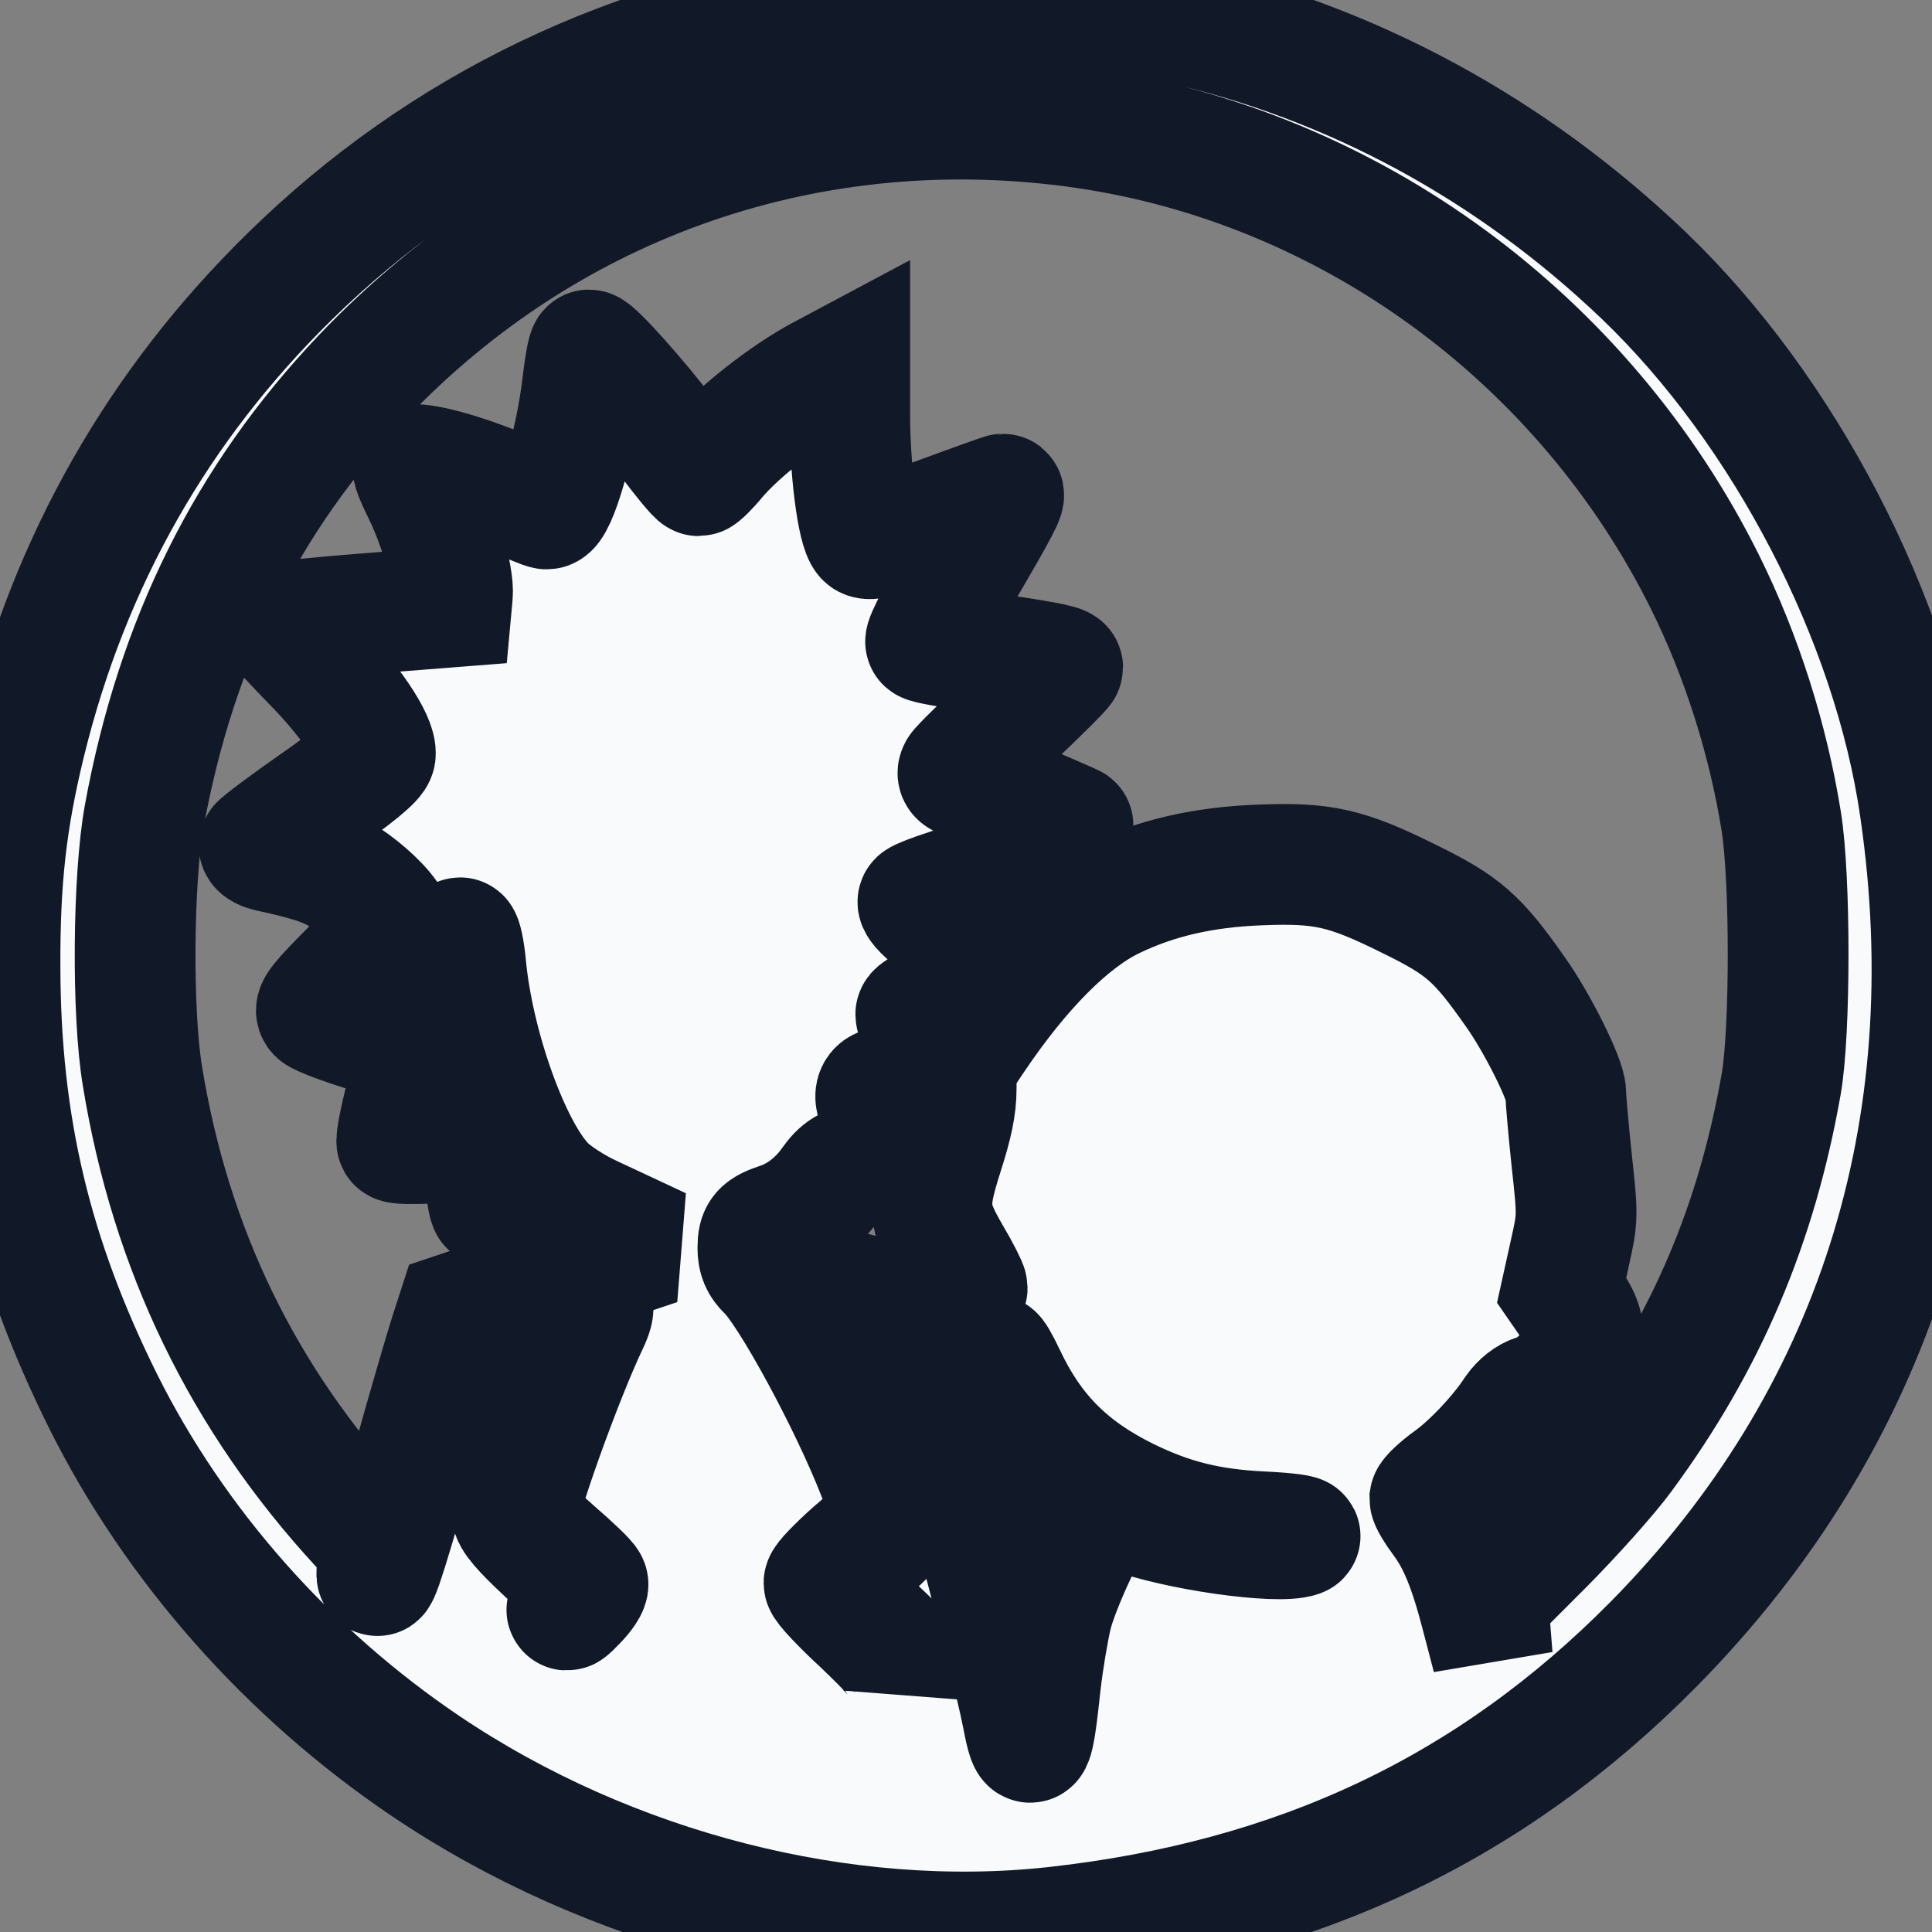 <svg width="32" height="32" viewBox="0 0 32 32" fill="none" xmlns="http://www.w3.org/2000/svg">
<rect x="0" y="0" width="32" height="32" fill="#808080" stroke="none"/>
<g clip-path="url(#clip0_23_12)">
<g clip-path="url(#clip1_23_12)">
<mask id="path-1-outside-1_23_12" maskUnits="userSpaceOnUse" x="-1" y="-1" width="34" height="34" fill="black">
<rect fill="white" x="-1" y="-1" width="34" height="34"/>
<path d="M14.134 0.103C10.498 0.58 7.335 2.093 4.805 4.573C2.622 6.71 1.156 9.287 0.42 12.288C0.104 13.58 -0.006 14.572 0 16.023C0.006 18.656 0.523 20.823 1.709 23.211C2.895 25.587 4.768 27.712 7.055 29.255C10.108 31.312 13.982 32.304 17.48 31.918C21.494 31.471 24.699 29.959 27.399 27.222C31.048 23.517 32.581 18.729 31.802 13.39C31.352 10.255 29.558 6.801 27.229 4.566C25.027 2.46 22.382 1.027 19.487 0.378C17.826 0.011 15.691 -0.105 14.134 0.103ZM17.972 2.123C22.357 2.766 26.231 5.601 28.238 9.636C28.847 10.861 29.285 12.245 29.503 13.604C29.655 14.547 29.655 17.076 29.503 17.951C29.096 20.266 28.269 22.225 26.882 24.105C26.651 24.424 26.049 25.097 25.55 25.599L24.644 26.505L24.68 26.977L24.717 27.442L24.541 26.769C24.334 25.966 24.151 25.52 23.884 25.164C23.774 25.017 23.683 24.864 23.683 24.822C23.689 24.785 23.841 24.638 24.03 24.503C24.37 24.258 24.839 23.762 25.094 23.37C25.185 23.242 25.313 23.138 25.441 23.101C25.745 23.015 26.091 22.654 26.171 22.342C26.256 22.042 26.225 21.901 26.018 21.588L25.866 21.368L26 20.762C26.134 20.162 26.134 20.15 26.031 19.207C25.976 18.686 25.933 18.184 25.933 18.098C25.933 17.884 25.465 16.941 25.094 16.421C24.474 15.539 24.243 15.331 23.343 14.89C22.296 14.37 21.913 14.284 20.855 14.327C19.931 14.363 19.152 14.541 18.441 14.884C17.723 15.227 16.908 16.041 16.123 17.211C15.856 17.602 15.837 17.651 15.837 18.031C15.837 18.325 15.777 18.613 15.618 19.109C15.351 19.948 15.363 20.143 15.746 20.799C15.898 21.056 16.02 21.301 16.02 21.331C16.02 21.368 15.941 21.484 15.837 21.595C15.515 21.944 15.521 22.483 15.856 22.844C16.044 23.046 16.506 23.236 16.622 23.156C16.652 23.138 16.628 22.985 16.561 22.819C16.379 22.336 16.427 22.317 16.652 22.789C17.096 23.732 17.698 24.338 18.666 24.815C19.395 25.171 20.022 25.33 20.916 25.372C21.317 25.391 21.591 25.428 21.524 25.452C21.159 25.581 19.48 25.342 18.708 25.048L18.307 24.895L18.203 25.036C17.978 25.33 17.534 26.303 17.425 26.738C17.364 26.989 17.279 27.497 17.236 27.865C17.115 29.01 17.066 29.114 16.938 28.44C16.725 27.326 15.296 22.048 15.12 21.729C15.095 21.68 14.712 21.552 14.268 21.442C13.824 21.325 13.338 21.191 13.186 21.129C13.04 21.074 12.9 21.044 12.882 21.062C12.863 21.08 12.967 21.258 13.113 21.454C13.259 21.65 13.466 21.95 13.575 22.115C13.861 22.574 14.524 24.007 14.718 24.577C14.931 25.183 14.913 25.226 14.274 25.771C14.031 25.979 13.831 26.193 13.831 26.248C13.831 26.297 14.11 26.603 14.451 26.922C15.041 27.479 15.065 27.516 15.016 27.687L14.962 27.871L14.937 27.681C14.925 27.534 14.779 27.369 14.287 26.897C13.934 26.573 13.648 26.267 13.648 26.218C13.648 26.175 13.867 25.948 14.128 25.715C14.797 25.14 14.803 25.103 14.53 24.399C14.068 23.217 13.076 21.393 12.711 21.05C12.596 20.939 12.553 20.835 12.553 20.67C12.553 20.419 12.608 20.358 12.918 20.254C13.234 20.15 13.545 19.911 13.757 19.611C13.928 19.372 14.001 19.329 14.469 19.182C14.755 19.09 14.986 18.992 14.986 18.968C14.986 18.937 14.877 18.778 14.743 18.619C14.481 18.3 14.432 18.074 14.609 18.019C14.664 18 14.877 17.97 15.077 17.945C15.278 17.927 15.46 17.896 15.485 17.878C15.509 17.866 15.448 17.633 15.351 17.364C15.248 17.094 15.168 16.837 15.168 16.8C15.168 16.757 15.327 16.678 15.521 16.61C15.953 16.47 16.689 16.102 16.689 16.029C16.689 15.998 16.464 15.851 16.196 15.704C15.667 15.423 15.132 14.994 15.211 14.921C15.235 14.896 15.454 14.81 15.685 14.737C16.269 14.541 16.89 14.253 17.376 13.941C17.601 13.8 17.784 13.671 17.771 13.665C17.747 13.647 16.099 12.937 15.941 12.882C15.868 12.851 15.85 12.814 15.88 12.759C15.904 12.71 16.306 12.318 16.768 11.89C17.224 11.455 17.601 11.081 17.601 11.057C17.601 11.008 17.224 10.941 16.111 10.781C15.71 10.72 15.357 10.659 15.333 10.634C15.302 10.61 15.582 10.071 15.953 9.44C16.555 8.406 16.671 8.185 16.61 8.185C16.598 8.185 16.099 8.363 15.503 8.583C14.633 8.902 14.396 8.963 14.335 8.902C14.201 8.767 14.074 7.757 14.074 6.85V5.975L13.581 6.238C13.003 6.55 12.231 7.156 11.872 7.579C11.738 7.744 11.598 7.879 11.574 7.879C11.544 7.879 11.312 7.597 11.051 7.248C10.601 6.648 9.841 5.797 9.756 5.797C9.731 5.797 9.683 6.067 9.646 6.391C9.537 7.31 9.214 8.43 9.056 8.43C9.014 8.43 8.722 8.308 8.411 8.161C7.913 7.928 7.153 7.695 6.873 7.695C6.8 7.695 6.836 7.806 7.013 8.167C7.28 8.712 7.524 9.563 7.493 9.857L7.475 10.053L6.927 10.096C5.334 10.218 4.586 10.291 4.586 10.322C4.586 10.347 4.854 10.634 5.182 10.971C5.796 11.596 6.246 12.263 6.216 12.496C6.204 12.582 5.894 12.839 5.255 13.286C4.738 13.647 4.306 13.972 4.294 14.002C4.282 14.033 4.349 14.075 4.446 14.1C5.097 14.241 5.377 14.333 5.608 14.467C5.924 14.657 6.252 14.939 6.417 15.172L6.538 15.343L5.857 16.023C5.285 16.598 5.188 16.715 5.261 16.782C5.31 16.825 5.675 16.966 6.076 17.088C6.477 17.211 6.83 17.339 6.861 17.37C6.891 17.4 6.842 17.713 6.727 18.141C6.623 18.539 6.556 18.888 6.575 18.919C6.605 18.974 7.609 18.925 7.773 18.864C7.925 18.809 7.986 18.956 8.028 19.439C8.053 19.721 8.089 19.96 8.113 19.972C8.162 20.003 8.843 19.709 8.843 19.66C8.843 19.641 8.764 19.513 8.667 19.372C8.259 18.772 7.98 18.019 7.761 16.91C7.615 16.206 7.548 15.533 7.621 15.533C7.645 15.533 7.688 15.729 7.712 15.968C7.834 17.333 8.46 19.066 9.032 19.641C9.178 19.788 9.494 19.997 9.798 20.137L10.309 20.376L10.291 20.603L10.273 20.829L8.922 21.282L7.572 21.735L7.451 22.109C7.384 22.317 7.104 23.266 6.836 24.228C6.338 25.973 6.186 26.413 6.258 25.893C6.289 25.636 6.277 25.611 5.967 25.268C4.026 23.162 2.828 20.695 2.36 17.829C2.184 16.782 2.202 14.541 2.39 13.512C2.92 10.622 4.087 8.265 5.997 6.25C9.111 2.974 13.472 1.468 17.972 2.123ZM9.743 21.913C9.306 22.825 8.527 25.011 8.594 25.128C8.624 25.183 8.886 25.434 9.178 25.691C9.476 25.948 9.725 26.187 9.737 26.23C9.756 26.273 9.664 26.407 9.537 26.536C9.403 26.677 9.354 26.707 9.415 26.616C9.652 26.242 9.67 26.291 9.056 25.722C8.643 25.336 8.478 25.146 8.478 25.042C8.478 24.724 9.683 21.656 9.81 21.656C9.841 21.656 9.81 21.772 9.743 21.913Z"/>
</mask>
<path d="M14.134 0.103C10.498 0.58 7.335 2.093 4.805 4.573C2.622 6.71 1.156 9.287 0.42 12.288C0.104 13.58 -0.006 14.572 0 16.023C0.006 18.656 0.523 20.823 1.709 23.211C2.895 25.587 4.768 27.712 7.055 29.255C10.108 31.312 13.982 32.304 17.48 31.918C21.494 31.471 24.699 29.959 27.399 27.222C31.048 23.517 32.581 18.729 31.802 13.39C31.352 10.255 29.558 6.801 27.229 4.566C25.027 2.46 22.382 1.027 19.487 0.378C17.826 0.011 15.691 -0.105 14.134 0.103ZM17.972 2.123C22.357 2.766 26.231 5.601 28.238 9.636C28.847 10.861 29.285 12.245 29.503 13.604C29.655 14.547 29.655 17.076 29.503 17.951C29.096 20.266 28.269 22.225 26.882 24.105C26.651 24.424 26.049 25.097 25.55 25.599L24.644 26.505L24.68 26.977L24.717 27.442L24.541 26.769C24.334 25.966 24.151 25.52 23.884 25.164C23.774 25.017 23.683 24.864 23.683 24.822C23.689 24.785 23.841 24.638 24.03 24.503C24.37 24.258 24.839 23.762 25.094 23.37C25.185 23.242 25.313 23.138 25.441 23.101C25.745 23.015 26.091 22.654 26.171 22.342C26.256 22.042 26.225 21.901 26.018 21.588L25.866 21.368L26 20.762C26.134 20.162 26.134 20.15 26.031 19.207C25.976 18.686 25.933 18.184 25.933 18.098C25.933 17.884 25.465 16.941 25.094 16.421C24.474 15.539 24.243 15.331 23.343 14.89C22.296 14.37 21.913 14.284 20.855 14.327C19.931 14.363 19.152 14.541 18.441 14.884C17.723 15.227 16.908 16.041 16.123 17.211C15.856 17.602 15.837 17.651 15.837 18.031C15.837 18.325 15.777 18.613 15.618 19.109C15.351 19.948 15.363 20.143 15.746 20.799C15.898 21.056 16.02 21.301 16.02 21.331C16.02 21.368 15.941 21.484 15.837 21.595C15.515 21.944 15.521 22.483 15.856 22.844C16.044 23.046 16.506 23.236 16.622 23.156C16.652 23.138 16.628 22.985 16.561 22.819C16.379 22.336 16.427 22.317 16.652 22.789C17.096 23.732 17.698 24.338 18.666 24.815C19.395 25.171 20.022 25.33 20.916 25.372C21.317 25.391 21.591 25.428 21.524 25.452C21.159 25.581 19.48 25.342 18.708 25.048L18.307 24.895L18.203 25.036C17.978 25.33 17.534 26.303 17.425 26.738C17.364 26.989 17.279 27.497 17.236 27.865C17.115 29.01 17.066 29.114 16.938 28.44C16.725 27.326 15.296 22.048 15.12 21.729C15.095 21.68 14.712 21.552 14.268 21.442C13.824 21.325 13.338 21.191 13.186 21.129C13.04 21.074 12.9 21.044 12.882 21.062C12.863 21.08 12.967 21.258 13.113 21.454C13.259 21.65 13.466 21.95 13.575 22.115C13.861 22.574 14.524 24.007 14.718 24.577C14.931 25.183 14.913 25.226 14.274 25.771C14.031 25.979 13.831 26.193 13.831 26.248C13.831 26.297 14.11 26.603 14.451 26.922C15.041 27.479 15.065 27.516 15.016 27.687L14.962 27.871L14.937 27.681C14.925 27.534 14.779 27.369 14.287 26.897C13.934 26.573 13.648 26.267 13.648 26.218C13.648 26.175 13.867 25.948 14.128 25.715C14.797 25.14 14.803 25.103 14.53 24.399C14.068 23.217 13.076 21.393 12.711 21.05C12.596 20.939 12.553 20.835 12.553 20.67C12.553 20.419 12.608 20.358 12.918 20.254C13.234 20.15 13.545 19.911 13.757 19.611C13.928 19.372 14.001 19.329 14.469 19.182C14.755 19.09 14.986 18.992 14.986 18.968C14.986 18.937 14.877 18.778 14.743 18.619C14.481 18.3 14.432 18.074 14.609 18.019C14.664 18 14.877 17.97 15.077 17.945C15.278 17.927 15.46 17.896 15.485 17.878C15.509 17.866 15.448 17.633 15.351 17.364C15.248 17.094 15.168 16.837 15.168 16.8C15.168 16.757 15.327 16.678 15.521 16.61C15.953 16.47 16.689 16.102 16.689 16.029C16.689 15.998 16.464 15.851 16.196 15.704C15.667 15.423 15.132 14.994 15.211 14.921C15.235 14.896 15.454 14.81 15.685 14.737C16.269 14.541 16.89 14.253 17.376 13.941C17.601 13.8 17.784 13.671 17.771 13.665C17.747 13.647 16.099 12.937 15.941 12.882C15.868 12.851 15.85 12.814 15.88 12.759C15.904 12.71 16.306 12.318 16.768 11.89C17.224 11.455 17.601 11.081 17.601 11.057C17.601 11.008 17.224 10.941 16.111 10.781C15.71 10.72 15.357 10.659 15.333 10.634C15.302 10.61 15.582 10.071 15.953 9.44C16.555 8.406 16.671 8.185 16.61 8.185C16.598 8.185 16.099 8.363 15.503 8.583C14.633 8.902 14.396 8.963 14.335 8.902C14.201 8.767 14.074 7.757 14.074 6.85V5.975L13.581 6.238C13.003 6.55 12.231 7.156 11.872 7.579C11.738 7.744 11.598 7.879 11.574 7.879C11.544 7.879 11.312 7.597 11.051 7.248C10.601 6.648 9.841 5.797 9.756 5.797C9.731 5.797 9.683 6.067 9.646 6.391C9.537 7.31 9.214 8.43 9.056 8.43C9.014 8.43 8.722 8.308 8.411 8.161C7.913 7.928 7.153 7.695 6.873 7.695C6.8 7.695 6.836 7.806 7.013 8.167C7.28 8.712 7.524 9.563 7.493 9.857L7.475 10.053L6.927 10.096C5.334 10.218 4.586 10.291 4.586 10.322C4.586 10.347 4.854 10.634 5.182 10.971C5.796 11.596 6.246 12.263 6.216 12.496C6.204 12.582 5.894 12.839 5.255 13.286C4.738 13.647 4.306 13.972 4.294 14.002C4.282 14.033 4.349 14.075 4.446 14.1C5.097 14.241 5.377 14.333 5.608 14.467C5.924 14.657 6.252 14.939 6.417 15.172L6.538 15.343L5.857 16.023C5.285 16.598 5.188 16.715 5.261 16.782C5.31 16.825 5.675 16.966 6.076 17.088C6.477 17.211 6.83 17.339 6.861 17.37C6.891 17.4 6.842 17.713 6.727 18.141C6.623 18.539 6.556 18.888 6.575 18.919C6.605 18.974 7.609 18.925 7.773 18.864C7.925 18.809 7.986 18.956 8.028 19.439C8.053 19.721 8.089 19.96 8.113 19.972C8.162 20.003 8.843 19.709 8.843 19.66C8.843 19.641 8.764 19.513 8.667 19.372C8.259 18.772 7.98 18.019 7.761 16.91C7.615 16.206 7.548 15.533 7.621 15.533C7.645 15.533 7.688 15.729 7.712 15.968C7.834 17.333 8.46 19.066 9.032 19.641C9.178 19.788 9.494 19.997 9.798 20.137L10.309 20.376L10.291 20.603L10.273 20.829L8.922 21.282L7.572 21.735L7.451 22.109C7.384 22.317 7.104 23.266 6.836 24.228C6.338 25.973 6.186 26.413 6.258 25.893C6.289 25.636 6.277 25.611 5.967 25.268C4.026 23.162 2.828 20.695 2.36 17.829C2.184 16.782 2.202 14.541 2.39 13.512C2.92 10.622 4.087 8.265 5.997 6.25C9.111 2.974 13.472 1.468 17.972 2.123ZM9.743 21.913C9.306 22.825 8.527 25.011 8.594 25.128C8.624 25.183 8.886 25.434 9.178 25.691C9.476 25.948 9.725 26.187 9.737 26.23C9.756 26.273 9.664 26.407 9.537 26.536C9.403 26.677 9.354 26.707 9.415 26.616C9.652 26.242 9.67 26.291 9.056 25.722C8.643 25.336 8.478 25.146 8.478 25.042C8.478 24.724 9.683 21.656 9.81 21.656C9.841 21.656 9.81 21.772 9.743 21.913Z" fill="#F9FAFB"/>
<path d="M14.134 0.103C10.498 0.58 7.335 2.093 4.805 4.573C2.622 6.71 1.156 9.287 0.42 12.288C0.104 13.58 -0.006 14.572 0 16.023C0.006 18.656 0.523 20.823 1.709 23.211C2.895 25.587 4.768 27.712 7.055 29.255C10.108 31.312 13.982 32.304 17.48 31.918C21.494 31.471 24.699 29.959 27.399 27.222C31.048 23.517 32.581 18.729 31.802 13.39C31.352 10.255 29.558 6.801 27.229 4.566C25.027 2.46 22.382 1.027 19.487 0.378C17.826 0.011 15.691 -0.105 14.134 0.103ZM17.972 2.123C22.357 2.766 26.231 5.601 28.238 9.636C28.847 10.861 29.285 12.245 29.503 13.604C29.655 14.547 29.655 17.076 29.503 17.951C29.096 20.266 28.269 22.225 26.882 24.105C26.651 24.424 26.049 25.097 25.55 25.599L24.644 26.505L24.68 26.977L24.717 27.442L24.541 26.769C24.334 25.966 24.151 25.52 23.884 25.164C23.774 25.017 23.683 24.864 23.683 24.822C23.689 24.785 23.841 24.638 24.03 24.503C24.37 24.258 24.839 23.762 25.094 23.37C25.185 23.242 25.313 23.138 25.441 23.101C25.745 23.015 26.091 22.654 26.171 22.342C26.256 22.042 26.225 21.901 26.018 21.588L25.866 21.368L26 20.762C26.134 20.162 26.134 20.15 26.031 19.207C25.976 18.686 25.933 18.184 25.933 18.098C25.933 17.884 25.465 16.941 25.094 16.421C24.474 15.539 24.243 15.331 23.343 14.89C22.296 14.37 21.913 14.284 20.855 14.327C19.931 14.363 19.152 14.541 18.441 14.884C17.723 15.227 16.908 16.041 16.123 17.211C15.856 17.602 15.837 17.651 15.837 18.031C15.837 18.325 15.777 18.613 15.618 19.109C15.351 19.948 15.363 20.143 15.746 20.799C15.898 21.056 16.02 21.301 16.02 21.331C16.02 21.368 15.941 21.484 15.837 21.595C15.515 21.944 15.521 22.483 15.856 22.844C16.044 23.046 16.506 23.236 16.622 23.156C16.652 23.138 16.628 22.985 16.561 22.819C16.379 22.336 16.427 22.317 16.652 22.789C17.096 23.732 17.698 24.338 18.666 24.815C19.395 25.171 20.022 25.33 20.916 25.372C21.317 25.391 21.591 25.428 21.524 25.452C21.159 25.581 19.48 25.342 18.708 25.048L18.307 24.895L18.203 25.036C17.978 25.33 17.534 26.303 17.425 26.738C17.364 26.989 17.279 27.497 17.236 27.865C17.115 29.01 17.066 29.114 16.938 28.44C16.725 27.326 15.296 22.048 15.12 21.729C15.095 21.68 14.712 21.552 14.268 21.442C13.824 21.325 13.338 21.191 13.186 21.129C13.04 21.074 12.9 21.044 12.882 21.062C12.863 21.08 12.967 21.258 13.113 21.454C13.259 21.65 13.466 21.95 13.575 22.115C13.861 22.574 14.524 24.007 14.718 24.577C14.931 25.183 14.913 25.226 14.274 25.771C14.031 25.979 13.831 26.193 13.831 26.248C13.831 26.297 14.11 26.603 14.451 26.922C15.041 27.479 15.065 27.516 15.016 27.687L14.962 27.871L14.937 27.681C14.925 27.534 14.779 27.369 14.287 26.897C13.934 26.573 13.648 26.267 13.648 26.218C13.648 26.175 13.867 25.948 14.128 25.715C14.797 25.14 14.803 25.103 14.53 24.399C14.068 23.217 13.076 21.393 12.711 21.05C12.596 20.939 12.553 20.835 12.553 20.67C12.553 20.419 12.608 20.358 12.918 20.254C13.234 20.15 13.545 19.911 13.757 19.611C13.928 19.372 14.001 19.329 14.469 19.182C14.755 19.09 14.986 18.992 14.986 18.968C14.986 18.937 14.877 18.778 14.743 18.619C14.481 18.3 14.432 18.074 14.609 18.019C14.664 18 14.877 17.97 15.077 17.945C15.278 17.927 15.46 17.896 15.485 17.878C15.509 17.866 15.448 17.633 15.351 17.364C15.248 17.094 15.168 16.837 15.168 16.8C15.168 16.757 15.327 16.678 15.521 16.61C15.953 16.47 16.689 16.102 16.689 16.029C16.689 15.998 16.464 15.851 16.196 15.704C15.667 15.423 15.132 14.994 15.211 14.921C15.235 14.896 15.454 14.81 15.685 14.737C16.269 14.541 16.89 14.253 17.376 13.941C17.601 13.8 17.784 13.671 17.771 13.665C17.747 13.647 16.099 12.937 15.941 12.882C15.868 12.851 15.85 12.814 15.88 12.759C15.904 12.71 16.306 12.318 16.768 11.89C17.224 11.455 17.601 11.081 17.601 11.057C17.601 11.008 17.224 10.941 16.111 10.781C15.71 10.72 15.357 10.659 15.333 10.634C15.302 10.61 15.582 10.071 15.953 9.44C16.555 8.406 16.671 8.185 16.61 8.185C16.598 8.185 16.099 8.363 15.503 8.583C14.633 8.902 14.396 8.963 14.335 8.902C14.201 8.767 14.074 7.757 14.074 6.85V5.975L13.581 6.238C13.003 6.55 12.231 7.156 11.872 7.579C11.738 7.744 11.598 7.879 11.574 7.879C11.544 7.879 11.312 7.597 11.051 7.248C10.601 6.648 9.841 5.797 9.756 5.797C9.731 5.797 9.683 6.067 9.646 6.391C9.537 7.31 9.214 8.43 9.056 8.43C9.014 8.43 8.722 8.308 8.411 8.161C7.913 7.928 7.153 7.695 6.873 7.695C6.8 7.695 6.836 7.806 7.013 8.167C7.28 8.712 7.524 9.563 7.493 9.857L7.475 10.053L6.927 10.096C5.334 10.218 4.586 10.291 4.586 10.322C4.586 10.347 4.854 10.634 5.182 10.971C5.796 11.596 6.246 12.263 6.216 12.496C6.204 12.582 5.894 12.839 5.255 13.286C4.738 13.647 4.306 13.972 4.294 14.002C4.282 14.033 4.349 14.075 4.446 14.1C5.097 14.241 5.377 14.333 5.608 14.467C5.924 14.657 6.252 14.939 6.417 15.172L6.538 15.343L5.857 16.023C5.285 16.598 5.188 16.715 5.261 16.782C5.31 16.825 5.675 16.966 6.076 17.088C6.477 17.211 6.83 17.339 6.861 17.37C6.891 17.4 6.842 17.713 6.727 18.141C6.623 18.539 6.556 18.888 6.575 18.919C6.605 18.974 7.609 18.925 7.773 18.864C7.925 18.809 7.986 18.956 8.028 19.439C8.053 19.721 8.089 19.96 8.113 19.972C8.162 20.003 8.843 19.709 8.843 19.66C8.843 19.641 8.764 19.513 8.667 19.372C8.259 18.772 7.98 18.019 7.761 16.91C7.615 16.206 7.548 15.533 7.621 15.533C7.645 15.533 7.688 15.729 7.712 15.968C7.834 17.333 8.46 19.066 9.032 19.641C9.178 19.788 9.494 19.997 9.798 20.137L10.309 20.376L10.291 20.603L10.273 20.829L8.922 21.282L7.572 21.735L7.451 22.109C7.384 22.317 7.104 23.266 6.836 24.228C6.338 25.973 6.186 26.413 6.258 25.893C6.289 25.636 6.277 25.611 5.967 25.268C4.026 23.162 2.828 20.695 2.36 17.829C2.184 16.782 2.202 14.541 2.39 13.512C2.92 10.622 4.087 8.265 5.997 6.25C9.111 2.974 13.472 1.468 17.972 2.123ZM9.743 21.913C9.306 22.825 8.527 25.011 8.594 25.128C8.624 25.183 8.886 25.434 9.178 25.691C9.476 25.948 9.725 26.187 9.737 26.23C9.756 26.273 9.664 26.407 9.537 26.536C9.403 26.677 9.354 26.707 9.415 26.616C9.652 26.242 9.67 26.291 9.056 25.722C8.643 25.336 8.478 25.146 8.478 25.042C8.478 24.724 9.683 21.656 9.81 21.656C9.841 21.656 9.81 21.772 9.743 21.913Z" stroke="#111827" stroke-width="2" mask="url(#path-1-outside-1_23_12)"/>
</g>
</g>
<defs>
<clipPath id="clip0_23_12">
<rect width="32" height="32" fill="white"/>
</clipPath>
<clipPath id="clip1_23_12">
<rect width="32" height="32" fill="white"/>
</clipPath>
</defs>
</svg>
